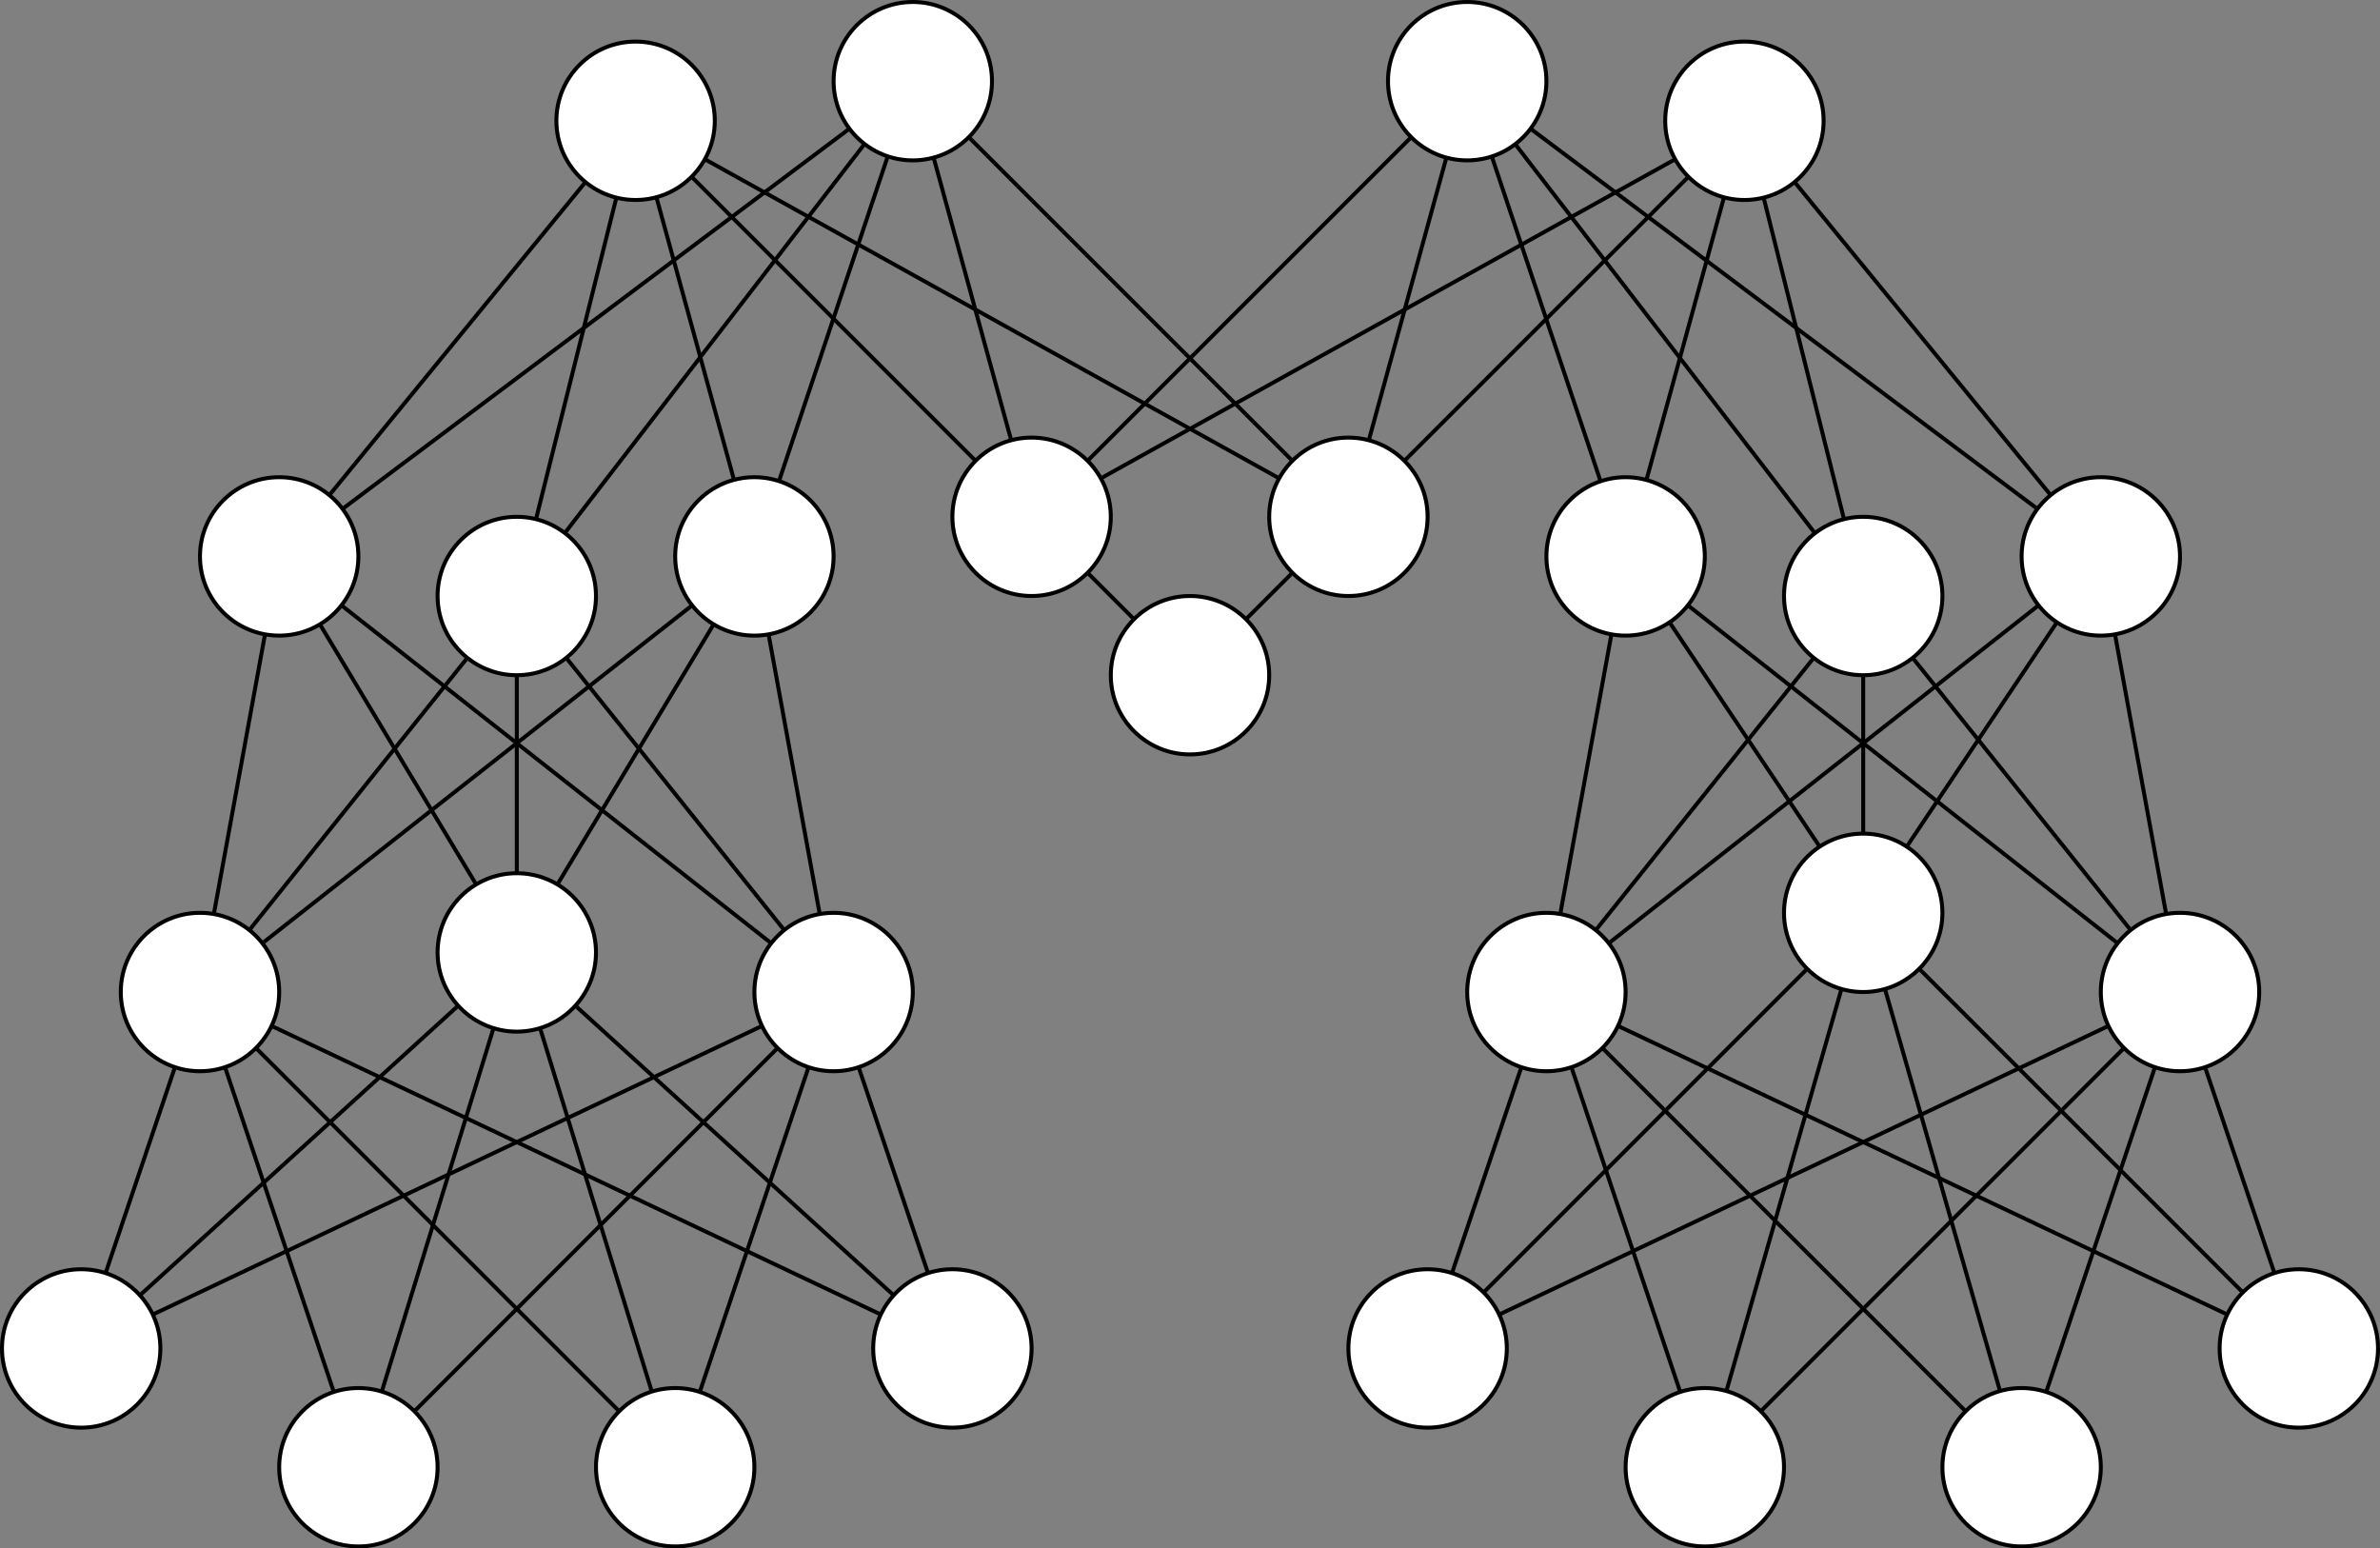 <?xml version="1.0" encoding="UTF-8"?>
<!DOCTYPE svg PUBLIC "-//W3C//DTD SVG 1.1//EN" "http://www.w3.org/Graphics/SVG/1.1/DTD/svg11.dtd">
<svg xmlns="http://www.w3.org/2000/svg" xmlns:xlink="http://www.w3.org/1999/xlink" version="1.1" width="601px" height="391px" viewBox="-0.5 -0.5 601 391" content="&lt;mxfile host=&quot;app.diagrams.net&quot; modified=&quot;2021-06-30T18:10:31.589Z&quot; agent=&quot;5.0 (X11; Linux x86_64) AppleWebKit/537.36 (KHTML, like Gecko) Chrome/91.0.447.114 Safari/537.36&quot; etag=&quot;r80tf08Rh7ZiZ2EIgcTP&quot; version=&quot;14.8.2&quot; type=&quot;github&quot;&gt;&lt;diagram id=&quot;-cZtB2Qp7nQ0ASOE4wb9&quot; name=&quot;Page-1&quot;&gt;7Z1tj+I2EMc/DS8rJXEcJy/bvfZO96D2hKqqLyOSAhIQlM0ebD/9hRLzMBza2ZR4/lj7ZgUmG8j8POO/xxNnpB6W2/d1vp59qYpyMYqCYjtS70ZRlJqs/btreN43aJXuG6b1vNg3hceG8fzfsmsMutaneVE+nh3YVNWima/PGyfValVOmrO2vK6rzflh/1SL829d59PyomE8yReXrX/Ni2bWtSZBcPzgQzmfzrqvzuwHy9we3DU8zvKi2pw0qV9H6qGuqmb/arl9KBc721m77P/vtyufHn5YXa4azj8sP//+KfxzPAkm74q/w23w8etk/FN3lm/54qm74O7HNs/WAu1ZWmO3b37ZzOZNOV7nk90nmxZ32zZrlov2Xdi+vPxB9uxl3ZTbk6buB74vq2XZ1M/tIfZT1Rmr6y3GGm9ztH3cNc1OrG7b8o729HDmo0HaF51NXmGfCMs+UUDso4Xto8Dsk4LZJ8ayj9Jg/qWx7NPG9TP7JErYPgmWfQ4Xau0j3X8Mln1UBNZ/Uiz7hCQ+a+n+Y2UmioGog2npDhRyFNCq+Hkntdt3q2pVMo3yWD3Vk/Jl7dXk9bRsXo4BZXGm5C9NfGJC/QMT2ra6XOTN/Nu5/v+RXbtv+KOat1d2JEhCgEkJmv11d/91qtfpiQw5kSIn2hvm4kT/YT5c9v8gz9F2suT1G/lByHNUqyz55I38IOQ5enwY8uoufV7RCXlf8hczM9fkOTMNWfJYPu8Pec4cahjyNqF7Xz4fEo1+SKK8ljydDSX0REOT58wOZX0eS9v74/MZvM9jRfvb+XxGfN7wyLco8ueTw9a7Ax6H6Bv2yoD7BlZUEO8bNyPPWQ0chnzMJI+lBBRdbupLPlbC5CN48lg+7w95uVwPlzyWEvCHPNjaKxXX4mtDkVxKRDNdI4VyjRfns+w0KHEN7do15FIiCZO8XbgEQR/Rwom+6FUojF4uJ2KY6CMwEXytJuTV6DNh9HJJEW68B/N6bwK+/Xpg9GBe7w96uaQHd6zHUnneDPUqgicP5vT+oJerbeKqPCyn90bkKbl8F5c8mMjzBz1YsTgt9ooteLGbVTgq2GVGkPS8OJA2kNywkTKDh8JaJ6E3rOne0wRSMRE7Dh6x3LjBRR9jjRv+oJcrirUjwt25fXIj9nSi4Jy93BoQmz2a33vDXm4VKOJmBcHY0/sf+7On2tg1e7llIDZ7sJjvD3vOOpDLaRCxh5aeJ9oOg2KgWKMZSLCQMrvP6HEh8nXf6EGmHYekgaPooSMx9tZk98Ze05kidUwue007UeaYvVx+iO33YIoxpqqhL/uYqgbX7OUSRGy/B2Pvj9+DldLG6ZUxUEwQge1jdNFhxBWjXK6BPXJorEJ8f0YOuVwDnz1WIYo/7AVrTrmqAYy9N6rB5smh2WPFfH/YRwz2LgXRteSt2MaXYDvLarpzofTGfAmYpE7ozoXiPUhOUmvuEo4NAyDh9eq88dXhlRT1K5rNHTq8yklqza3tBmOvkxuxT0Jh9oKSmu33WLLKG7+3szlo9uqN/SDs5RZd+TEfi703Md9wplPS7LFivj/swWaKMb23TfoZJEZwix9uftlgBcaLW5V6b/JDb2FxXMtm5GrXDXtHZ6xVabovk+67ySdVVtrxJp8GLENE11rEHz5kwG4I1CRYiD+9yoA9PiaJ0AwEViqcZGAuZkMgioHoApL8A5o4s1bBdY5EujIm5UztXLoY2iPiUsG9LNibWXQ/CUTi0blv733c6dzX9T7uqeBuFmz2WPLeH/aCUzs2+/CN/SDs5W5LNtztCMD8ntYn9GdPNbZr9nJ1DXz2WH7vD3vB3WnZuxVi+T3NwvXer52WyLl+WlMqV9fA93ssne+N39uvh/Z7rJh/O7/v+ZwGd09syuQqH/i9AysyiPeOm7GP5NhzF3fBFIGhqwh92RsjzF4w88dmj+X3/rAXzPyx2WMpAn/Yy2X+bCi/u+r2lyZv7PGebsbkmr1c5s+6871VuSZ0zbcv+4TuM+WavVzmzw7j91blmtzqMSVG+DElmVzmjx/zsfzen5gvl/njs8fye2/Yh3bwgh7wscSeNwN+GMhl9vjwsTzfI/iRHHy23APzfF/kXhgIPmqEDR9L790B/PZtXVXN6eF1vp59qYpyd8R3&lt;/diagram&gt;&lt;/mxfile&gt;" resource="https://app.diagrams.net/#Hmikee-AI%2FDatasets%2Fmaster%2FLogo%20New.svg"><rect x="-0.5" y="-0.5" width="601" height="391" fill="#808080" stroke="none"/><defs/><g><ellipse cx="20" cy="340" rx="20" ry="20" fill="#ffffff" stroke="#000000" pointer-events="all"/><ellipse cx="90" cy="370" rx="20" ry="20" fill="#ffffff" stroke="#000000" pointer-events="all"/><ellipse cx="170" cy="370" rx="20" ry="20" fill="#ffffff" stroke="#000000" pointer-events="all"/><ellipse cx="240" cy="340" rx="20" ry="20" fill="#ffffff" stroke="#000000" pointer-events="all"/><ellipse cx="50" cy="250" rx="20" ry="20" fill="#ffffff" stroke="#000000" pointer-events="all"/><ellipse cx="130" cy="240" rx="20" ry="20" fill="#ffffff" stroke="#000000" pointer-events="all"/><ellipse cx="210" cy="250" rx="20" ry="20" fill="#ffffff" stroke="#000000" pointer-events="all"/><ellipse cx="70" cy="140" rx="20" ry="20" fill="#ffffff" stroke="#000000" pointer-events="all"/><ellipse cx="130" cy="150" rx="20" ry="20" fill="#ffffff" stroke="#000000" pointer-events="all"/><path d="M 104.14 355.86 L 195.86 264.14" fill="none" stroke="#000000" stroke-miterlimit="10" pointer-events="stroke"/><path d="M 83.79 350.99 L 56.32 268.97" fill="none" stroke="#000000" stroke-miterlimit="10" pointer-events="stroke"/><path d="M 95.91 350.89 L 124.12 259.12" fill="none" stroke="#000000" stroke-miterlimit="10" pointer-events="stroke"/><path d="M 155.86 355.86 L 64.14 264.14" fill="none" stroke="#000000" stroke-miterlimit="10" pointer-events="stroke"/><path d="M 164.09 350.89 L 135.88 259.12" fill="none" stroke="#000000" stroke-miterlimit="10" pointer-events="stroke"/><path d="M 26.16 320.97 L 43.68 268.97" fill="none" stroke="#000000" stroke-miterlimit="10" pointer-events="stroke"/><path d="M 176.21 350.99 L 203.68 268.97" fill="none" stroke="#000000" stroke-miterlimit="10" pointer-events="stroke"/><path d="M 34.83 326.58 L 115.2 253.45" fill="none" stroke="#000000" stroke-miterlimit="10" pointer-events="stroke"/><path d="M 38.07 331.44 L 191.93 258.56" fill="none" stroke="#000000" stroke-miterlimit="10" pointer-events="stroke"/><path d="M 221.93 331.44 L 68.07 258.56" fill="none" stroke="#000000" stroke-miterlimit="10" pointer-events="stroke"/><path d="M 233.84 320.97 L 216.32 268.97" fill="none" stroke="#000000" stroke-miterlimit="10" pointer-events="stroke"/><path d="M 225.17 326.58 L 144.8 253.45" fill="none" stroke="#000000" stroke-miterlimit="10" pointer-events="stroke"/><ellipse cx="190" cy="140" rx="20" ry="20" fill="#ffffff" stroke="#000000" pointer-events="all"/><path d="M 53.5 230.31 L 66.42 159.68" fill="none" stroke="#000000" stroke-miterlimit="10" pointer-events="stroke"/><path d="M 130 220 L 130 170" fill="none" stroke="#000000" stroke-miterlimit="10" pointer-events="stroke"/><path d="M 206.5 230.31 L 193.58 159.68" fill="none" stroke="#000000" stroke-miterlimit="10" pointer-events="stroke"/><path d="M 62.47 234.36 L 117.51 165.62" fill="none" stroke="#000000" stroke-miterlimit="10" pointer-events="stroke"/><path d="M 65.75 237.68 L 174.27 152.36" fill="none" stroke="#000000" stroke-miterlimit="10" pointer-events="stroke"/><path d="M 119.74 222.83 L 80.29 157.15" fill="none" stroke="#000000" stroke-miterlimit="10" pointer-events="stroke"/><path d="M 140.26 222.83 L 179.71 157.15" fill="none" stroke="#000000" stroke-miterlimit="10" pointer-events="stroke"/><path d="M 194.25 237.68 L 85.73 152.36" fill="none" stroke="#000000" stroke-miterlimit="10" pointer-events="stroke"/><path d="M 197.53 234.36 L 142.49 165.62" fill="none" stroke="#000000" stroke-miterlimit="10" pointer-events="stroke"/><ellipse cx="160" cy="30" rx="20" ry="20" fill="#ffffff" stroke="#000000" pointer-events="all"/><ellipse cx="230" cy="20" rx="20" ry="20" fill="#ffffff" stroke="#000000" pointer-events="all"/><path d="M 82.67 124.53 L 147.34 45.48" fill="none" stroke="#000000" stroke-miterlimit="10" pointer-events="stroke"/><path d="M 86 128 L 214 32" fill="none" stroke="#000000" stroke-miterlimit="10" pointer-events="stroke"/><path d="M 134.85 130.6 L 155.15 49.4" fill="none" stroke="#000000" stroke-miterlimit="10" pointer-events="stroke"/><path d="M 142.13 134.1 L 217.81 35.85" fill="none" stroke="#000000" stroke-miterlimit="10" pointer-events="stroke"/><path d="M 196.21 120.99 L 223.68 38.97" fill="none" stroke="#000000" stroke-miterlimit="10" pointer-events="stroke"/><path d="M 184.85 120.68 L 165.26 49.3" fill="none" stroke="#000000" stroke-miterlimit="10" pointer-events="stroke"/><ellipse cx="260" cy="130" rx="20" ry="20" fill="#ffffff" stroke="#000000" pointer-events="all"/><ellipse cx="340" cy="130" rx="20" ry="20" fill="#ffffff" stroke="#000000" pointer-events="all"/><path d="M 245.86 115.86 L 174.14 44.14" fill="none" stroke="#000000" stroke-miterlimit="10" pointer-events="stroke"/><path d="M 322.52 120.29 L 177.48 39.71" fill="none" stroke="#000000" stroke-miterlimit="10" pointer-events="stroke"/><path d="M 254.85 110.68 L 235.26 39.3" fill="none" stroke="#000000" stroke-miterlimit="10" pointer-events="stroke"/><path d="M 325.86 115.86 L 244.14 34.14" fill="none" stroke="#000000" stroke-miterlimit="10" pointer-events="stroke"/><ellipse cx="370" cy="20" rx="20" ry="20" fill="#ffffff" stroke="#000000" pointer-events="all"/><ellipse cx="440" cy="30" rx="20" ry="20" fill="#ffffff" stroke="#000000" pointer-events="all"/><path d="M 277.48 120.29 L 422.52 39.71" fill="none" stroke="#000000" stroke-miterlimit="10" pointer-events="stroke"/><path d="M 274.14 115.86 L 355.86 34.14" fill="none" stroke="#000000" stroke-miterlimit="10" pointer-events="stroke"/><path d="M 345.15 110.68 L 364.74 39.3" fill="none" stroke="#000000" stroke-miterlimit="10" pointer-events="stroke"/><path d="M 354.14 115.86 L 425.86 44.14" fill="none" stroke="#000000" stroke-miterlimit="10" pointer-events="stroke"/><ellipse cx="410" cy="140" rx="20" ry="20" fill="#ffffff" stroke="#000000" pointer-events="all"/><ellipse cx="470" cy="150" rx="20" ry="20" fill="#ffffff" stroke="#000000" pointer-events="all"/><ellipse cx="530" cy="140" rx="20" ry="20" fill="#ffffff" stroke="#000000" pointer-events="all"/><path d="M 376.21 39.01 L 403.68 121.03" fill="none" stroke="#000000" stroke-miterlimit="10" pointer-events="stroke"/><path d="M 434.85 49.32 L 415.26 120.7" fill="none" stroke="#000000" stroke-miterlimit="10" pointer-events="stroke"/><path d="M 386 32 L 514 128" fill="none" stroke="#000000" stroke-miterlimit="10" pointer-events="stroke"/><path d="M 382.13 35.9 L 457.81 134.15" fill="none" stroke="#000000" stroke-miterlimit="10" pointer-events="stroke"/><path d="M 444.85 49.4 L 465.15 130.6" fill="none" stroke="#000000" stroke-miterlimit="10" pointer-events="stroke"/><path d="M 452.67 45.47 L 517.34 124.52" fill="none" stroke="#000000" stroke-miterlimit="10" pointer-events="stroke"/><ellipse cx="300" cy="170" rx="20" ry="20" fill="#ffffff" stroke="#000000" pointer-events="all"/><path d="M 274.14 144.14 L 285.86 155.86" fill="none" stroke="#000000" stroke-miterlimit="10" pointer-events="stroke"/><path d="M 314.14 155.86 L 325.86 144.14" fill="none" stroke="#000000" stroke-miterlimit="10" pointer-events="stroke"/><ellipse cx="360" cy="340" rx="20" ry="20" fill="#ffffff" stroke="#000000" pointer-events="all"/><ellipse cx="430" cy="370" rx="20" ry="20" fill="#ffffff" stroke="#000000" pointer-events="all"/><ellipse cx="510" cy="370" rx="20" ry="20" fill="#ffffff" stroke="#000000" pointer-events="all"/><ellipse cx="580" cy="340" rx="20" ry="20" fill="#ffffff" stroke="#000000" pointer-events="all"/><ellipse cx="390" cy="250" rx="20" ry="20" fill="#ffffff" stroke="#000000" pointer-events="all"/><ellipse cx="470" cy="230" rx="20" ry="20" fill="#ffffff" stroke="#000000" pointer-events="all"/><ellipse cx="550" cy="250" rx="20" ry="20" fill="#ffffff" stroke="#000000" pointer-events="all"/><path d="M 444.14 355.86 L 535.86 264.14" fill="none" stroke="#000000" stroke-miterlimit="10" pointer-events="stroke"/><path d="M 423.79 350.99 L 396.32 268.97" fill="none" stroke="#000000" stroke-miterlimit="10" pointer-events="stroke"/><path d="M 435.45 350.76 L 464.51 249.23" fill="none" stroke="#000000" stroke-miterlimit="10" pointer-events="stroke"/><path d="M 495.86 355.86 L 404.14 264.14" fill="none" stroke="#000000" stroke-miterlimit="10" pointer-events="stroke"/><path d="M 504.55 350.76 L 475.49 249.23" fill="none" stroke="#000000" stroke-miterlimit="10" pointer-events="stroke"/><path d="M 366.16 320.97 L 383.68 268.97" fill="none" stroke="#000000" stroke-miterlimit="10" pointer-events="stroke"/><path d="M 516.21 350.99 L 543.68 268.97" fill="none" stroke="#000000" stroke-miterlimit="10" pointer-events="stroke"/><path d="M 374.14 325.86 L 455.86 244.14" fill="none" stroke="#000000" stroke-miterlimit="10" pointer-events="stroke"/><path d="M 378.07 331.44 L 531.93 258.56" fill="none" stroke="#000000" stroke-miterlimit="10" pointer-events="stroke"/><path d="M 561.93 331.44 L 408.07 258.56" fill="none" stroke="#000000" stroke-miterlimit="10" pointer-events="stroke"/><path d="M 573.84 320.97 L 556.32 268.97" fill="none" stroke="#000000" stroke-miterlimit="10" pointer-events="stroke"/><path d="M 565.86 325.86 L 484.14 244.14" fill="none" stroke="#000000" stroke-miterlimit="10" pointer-events="stroke"/><path d="M 393.5 230.31 L 406.42 159.68" fill="none" stroke="#000000" stroke-miterlimit="10" pointer-events="stroke"/><path d="M 470 210 L 470 170" fill="none" stroke="#000000" stroke-miterlimit="10" pointer-events="stroke"/><path d="M 546.5 230.31 L 533.58 159.68" fill="none" stroke="#000000" stroke-miterlimit="10" pointer-events="stroke"/><path d="M 402.47 234.36 L 457.51 165.62" fill="none" stroke="#000000" stroke-miterlimit="10" pointer-events="stroke"/><path d="M 405.75 237.68 L 514.27 152.36" fill="none" stroke="#000000" stroke-miterlimit="10" pointer-events="stroke"/><path d="M 459.01 213.29 L 421.09 156.64" fill="none" stroke="#000000" stroke-miterlimit="10" pointer-events="stroke"/><path d="M 480.99 213.29 L 518.91 156.64" fill="none" stroke="#000000" stroke-miterlimit="10" pointer-events="stroke"/><path d="M 534.25 237.68 L 425.73 152.36" fill="none" stroke="#000000" stroke-miterlimit="10" pointer-events="stroke"/><path d="M 537.53 234.36 L 482.49 165.62" fill="none" stroke="#000000" stroke-miterlimit="10" pointer-events="stroke"/></g></svg>